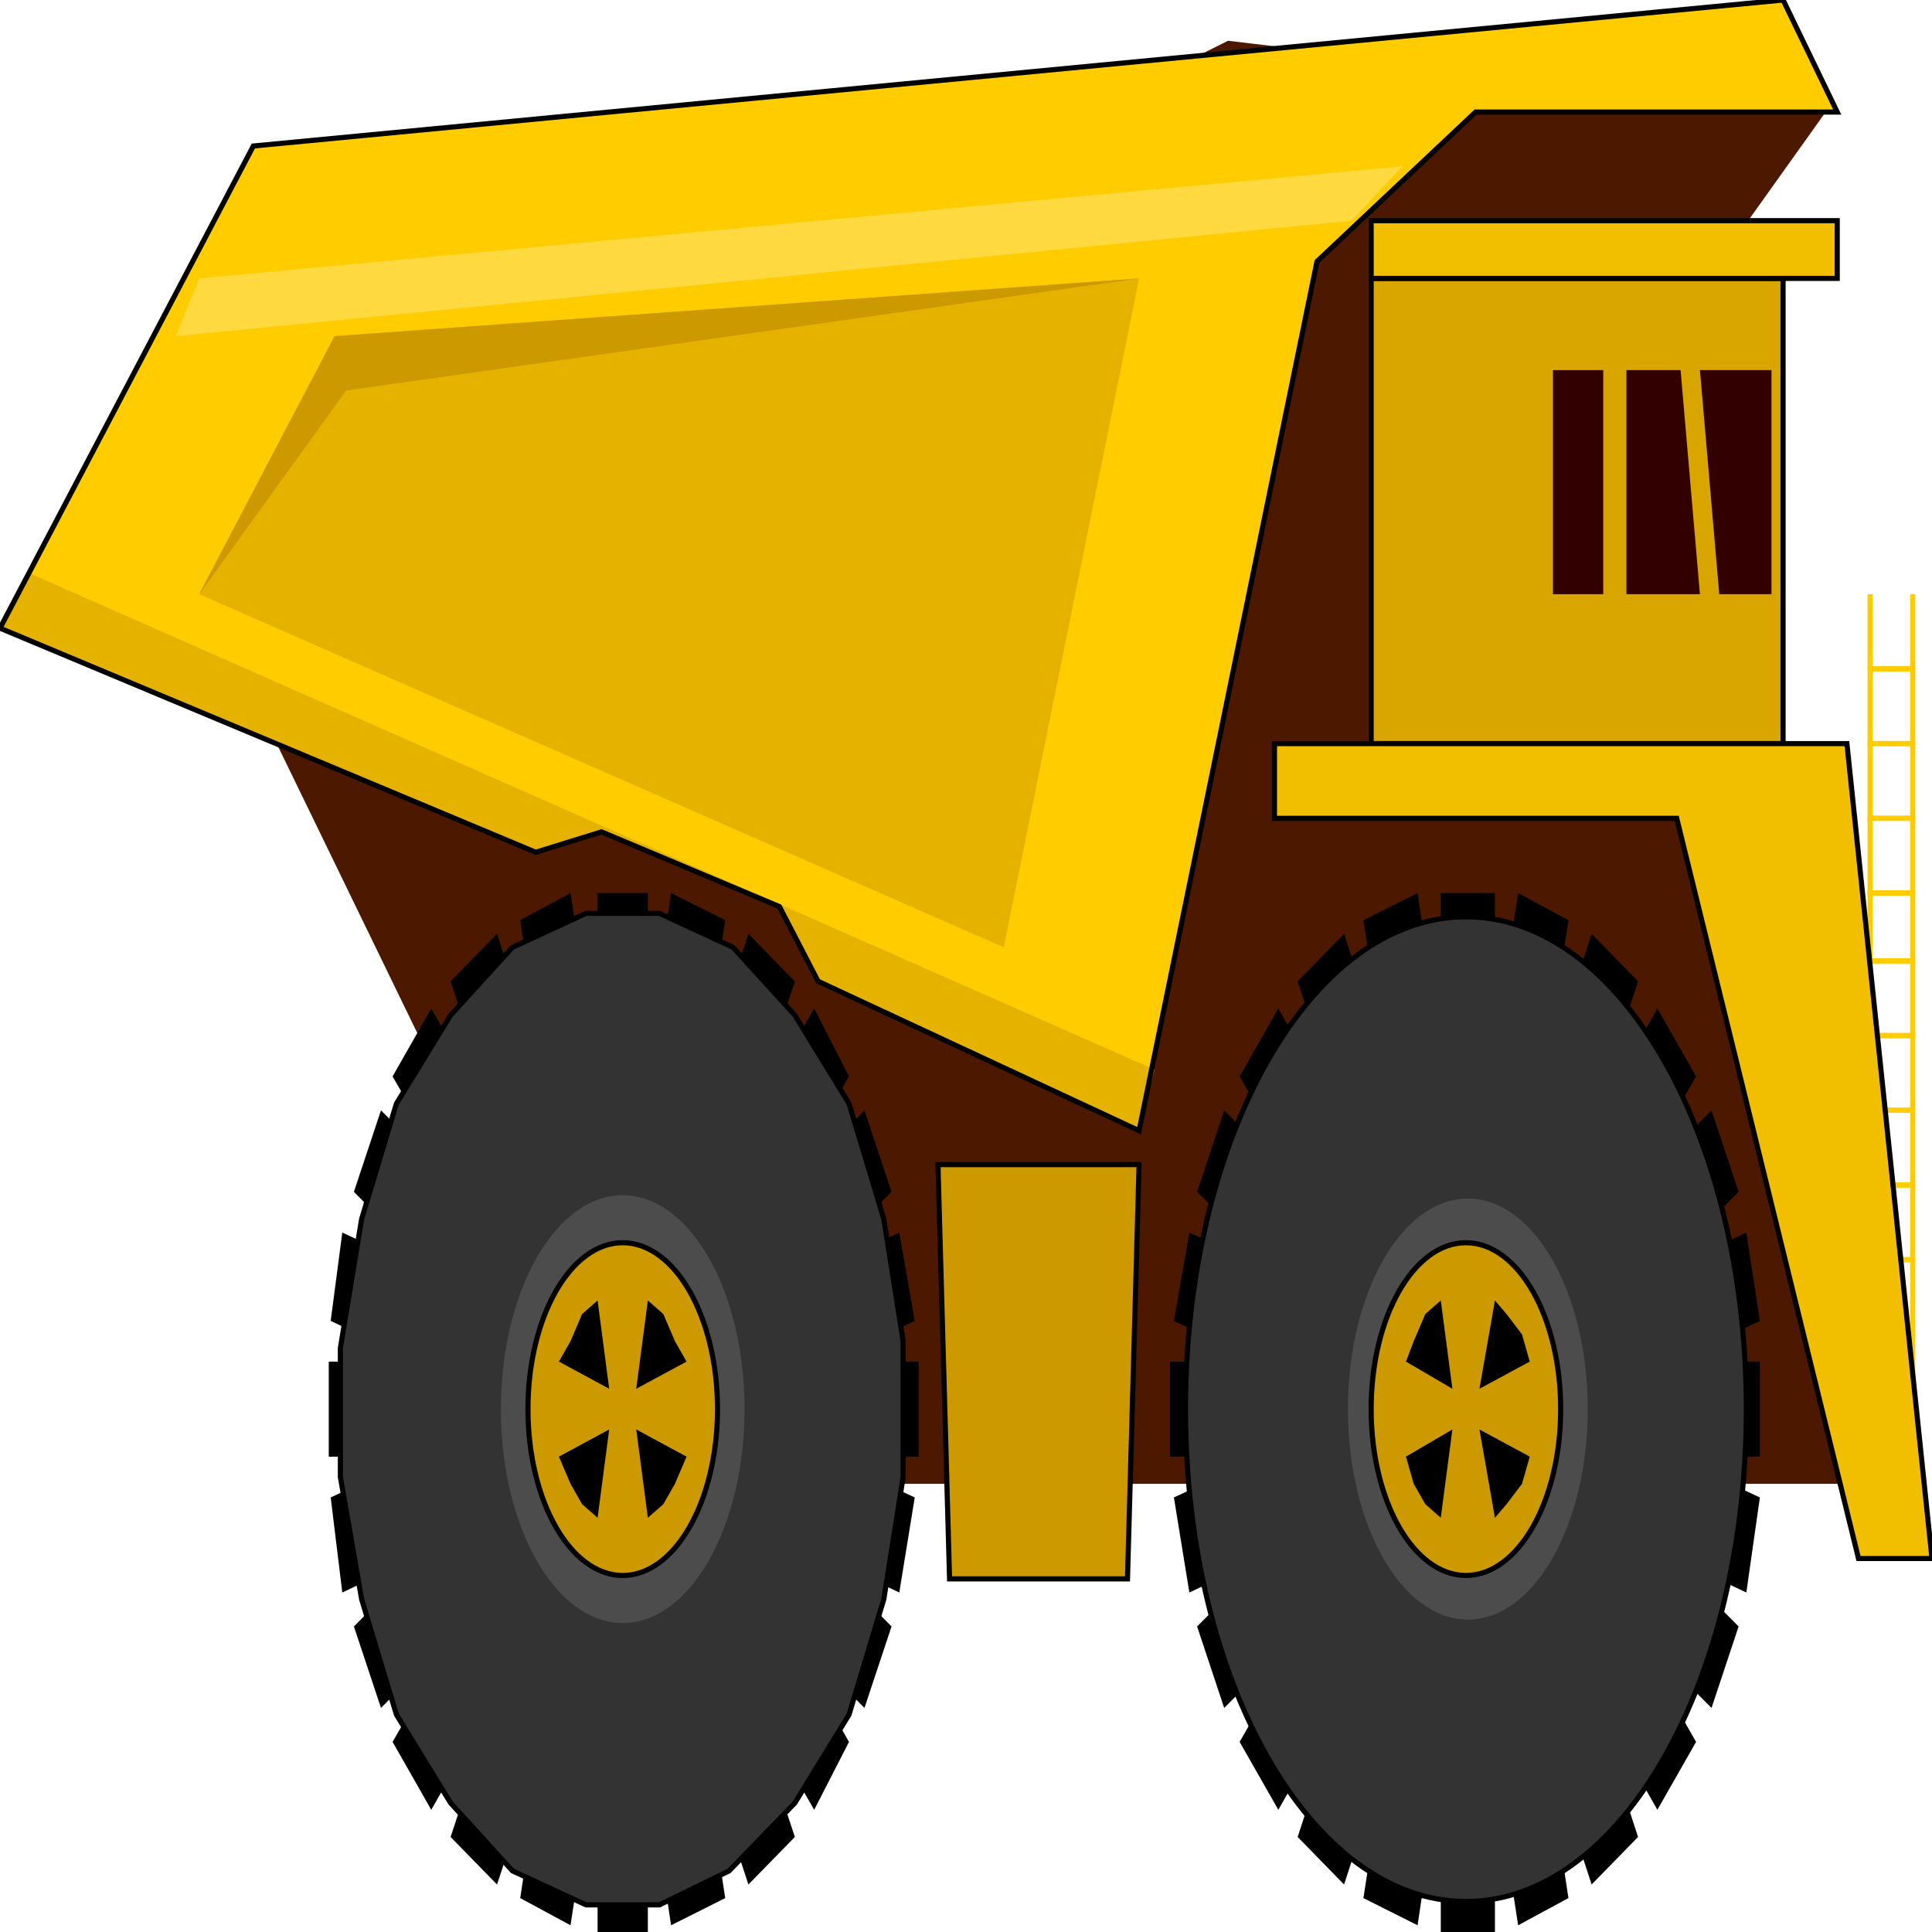 <svg width="150" height="150" viewBox="0 0 150 150" fill="none" xmlns="http://www.w3.org/2000/svg">
<g clip-path="url(#clip0_2109_207272)">
<path d="M148.499 115.201V109.402H145.195V103.602H148.499V97.802H145.195V92.003H148.499V86.203H145.195V80.403H148.499V74.604H145.195V69.331H148.499V63.532H145.195V57.732H148.499V51.932H145.195V46.133" stroke="#FFCC00" stroke-width="0.398"/>
<path d="M145.195 115.201V109.402H148.499V103.602H145.195V97.802H148.499V92.003H145.195V86.203H148.499V80.403H145.195V74.604H148.499V69.331H145.195V63.532H148.499V57.732H145.195V51.932H148.499V46.133" stroke="#FFCC00" stroke-width="0.398"/>
<path d="M106.757 57.733L141.742 8.7L95.345 3.164L14.565 43.498L49.399 115.203H145.796L132.883 57.733H106.757Z" fill="#4C1900"/>
<path fill-rule="evenodd" clip-rule="evenodd" d="M50.3 69.336H46.396V150.004H50.3V69.336ZM56.306 71.445L52.102 69.336L40.39 147.368L44.294 149.477L56.306 71.445ZM61.712 76.19L58.108 72.499L34.985 142.622L38.589 146.313L61.712 76.19ZM65.916 83.571L63.213 78.299L30.48 135.241L33.483 140.513L65.916 83.571ZM69.219 92.534L67.117 86.208L27.477 126.278L29.579 132.605L69.219 92.534ZM71.021 102.552L69.82 95.698L25.675 116.26L26.576 123.642L71.021 102.552ZM71.321 113.097V105.716H25.525V113.097H71.321ZM69.82 123.642L71.021 116.26L26.576 95.698L25.675 102.552L69.82 123.642ZM67.117 132.605L69.219 126.278L29.579 86.208L27.477 92.534L67.117 132.605ZM63.213 140.513L65.916 135.241L33.483 78.299L30.48 83.571L63.213 140.513ZM58.108 146.313L61.712 142.622L38.589 72.499L34.985 76.19L58.108 146.313ZM52.102 149.477L56.306 147.368L44.294 69.336L40.39 71.445L52.102 149.477ZM116.066 69.336H111.862V150.004H116.066V69.336ZM121.772 71.445L117.868 69.336L105.856 147.368L110.06 149.477L121.772 71.445ZM127.177 76.19L123.573 72.499L100.751 142.622L104.354 146.313L127.177 76.19ZM131.682 83.571L128.679 78.299L96.246 135.241L99.249 140.513L131.682 83.571ZM134.985 92.534L132.883 86.208L92.943 126.278L95.045 132.605L134.985 92.534ZM136.637 102.552L135.585 95.698L91.141 116.26L92.342 123.642L136.637 102.552ZM136.637 113.097V105.716H90.841V113.097H136.637ZM135.585 123.642L136.637 116.26L92.342 95.698L91.141 102.552L135.585 123.642ZM132.883 132.605L134.985 126.278L95.045 86.208L92.943 92.534L132.883 132.605ZM128.679 140.513L131.682 135.241L99.249 78.299L96.246 83.571L128.679 140.513ZM123.573 146.313L127.177 142.622L104.354 72.499L100.751 76.19L123.573 146.313ZM117.868 149.477L121.772 147.368L110.06 69.336L105.856 71.445L117.868 149.477Z" fill="black"/>
<path d="M39.79 145.255L45.496 147.891H51.202L56.607 145.255L61.712 139.983L65.916 133.128L68.619 124.165L70.121 114.675V104.13L68.619 94.64L65.916 85.677L61.712 78.823L56.907 73.55L51.202 70.914H45.496L39.79 73.55L34.985 78.823L30.781 85.677L28.078 94.64L26.427 104.657V114.675L28.078 124.165L30.781 133.128L34.985 139.983L39.79 145.255Z" fill="#333333" stroke="black" stroke-width="0.398"/>
<path d="M113.814 147.63C125.838 147.63 135.586 130.516 135.586 109.405C135.586 88.294 125.838 71.18 113.814 71.18C101.79 71.18 92.042 88.294 92.042 109.405C92.042 130.516 101.79 147.63 113.814 147.63Z" fill="#333333" stroke="black" stroke-width="0.398"/>
<path d="M48.348 126.013C53.572 126.013 57.808 118.577 57.808 109.405C57.808 100.233 53.572 92.797 48.348 92.797C43.124 92.797 38.889 100.233 38.889 109.405C38.889 118.577 43.124 126.013 48.348 126.013Z" fill="#4C4C4C"/>
<path d="M113.964 125.744C119.105 125.744 123.273 118.426 123.273 109.399C123.273 100.372 119.105 93.055 113.964 93.055C108.822 93.055 104.654 100.372 104.654 109.399C104.654 118.426 108.822 125.744 113.964 125.744Z" fill="#4C4C4C"/>
<path d="M48.349 122.319C52.412 122.319 55.706 116.536 55.706 109.402C55.706 102.268 52.412 96.484 48.349 96.484C44.285 96.484 40.991 102.268 40.991 109.402C40.991 116.536 44.285 122.319 48.349 122.319Z" fill="#CC9900" stroke="black" stroke-width="0.398"/>
<path d="M113.813 122.319C117.877 122.319 121.171 116.536 121.171 109.402C121.171 102.268 117.877 96.484 113.813 96.484C109.75 96.484 106.456 102.268 106.456 109.402C106.456 116.536 109.75 122.319 113.813 122.319Z" fill="#CC9900" stroke="black" stroke-width="0.398"/>
<path d="M47.297 110.984L43.394 113.093L44.294 115.202L45.195 116.784L46.397 117.839L47.297 110.984Z" fill="black"/>
<path d="M49.399 110.984L50.3 117.839L51.502 116.784L52.402 115.202L53.303 113.093L49.399 110.984Z" fill="black"/>
<path d="M49.399 107.823L53.303 105.714L52.402 104.132L51.502 102.023L50.3 100.969L49.399 107.823Z" fill="black"/>
<path d="M47.297 107.823L46.397 100.969L45.195 102.023L44.294 104.132L43.394 105.714L47.297 107.823Z" fill="black"/>
<path d="M112.763 110.984L109.159 113.093L109.76 115.202L110.661 116.784L111.862 117.839L112.763 110.984Z" fill="black"/>
<path d="M114.865 110.984L116.066 117.839L116.967 116.784L118.169 115.202L118.769 113.093L114.865 110.984Z" fill="black"/>
<path d="M114.865 107.823L118.769 105.714L118.169 103.605L116.967 102.023L116.066 100.969L114.865 107.823Z" fill="black"/>
<path d="M112.763 107.823L111.862 100.969L110.661 102.023L109.76 104.132L109.159 105.714L112.763 107.823Z" fill="black"/>
<path d="M138.438 21.617H106.456V57.733H138.438V21.617Z" fill="#D9A600" stroke="black" stroke-width="0.398"/>
<path d="M124.474 28.734H120.57V46.133H124.474V28.734Z" fill="#330000"/>
<path d="M137.538 28.734H131.982L133.484 46.133H137.538V28.734Z" fill="#330000"/>
<path d="M130.481 28.734H126.276V46.133H131.982L130.481 28.734Z" fill="#330000"/>
<path d="M142.642 21.614H106.456V17.133H142.642V21.614Z" fill="#F2BF00" stroke="black" stroke-width="0.398"/>
<path d="M143.394 57.734H98.949V63.534H130.18L144.295 121.003H150L143.394 57.734Z" fill="#F2BF00" stroke="black" stroke-width="0.398"/>
<path d="M88.438 87.786L102.252 20.299L114.565 8.699H142.643L138.438 0L19.67 11.336L0 48.77L41.592 66.169L46.697 64.587L60.511 70.387L63.514 76.186L88.438 87.786Z" fill="#FFCC00"/>
<path d="M15.466 46.134L25.976 26.099L88.439 21.617L77.928 73.55L15.466 46.134Z" fill="#E5B200"/>
<path d="M88.438 87.788L89.64 83.043L2.402 44.555L0 48.773L41.592 66.172L46.396 64.59L60.511 70.389L63.514 76.189L88.438 87.788Z" fill="#E5B200"/>
<path d="M15.466 46.134L25.976 26.099L88.439 21.617L26.877 30.317L15.466 46.134Z" fill="#CC9900"/>
<path d="M13.664 26.095L104.955 17.132L108.859 12.914L15.466 21.613L13.664 26.095Z" fill="#FFD940"/>
<path d="M88.438 87.786L102.252 20.299L114.565 8.699H142.643L138.438 0L19.67 11.336L0 48.77L41.592 66.169L46.697 64.587L60.511 70.387L63.514 76.186L88.438 87.786Z" stroke="black" stroke-width="0.398"/>
<path d="M72.823 90.422H88.439L87.538 122.584H73.724L72.823 90.422Z" fill="#CC9900" stroke="black" stroke-width="0.398"/>
</g>
<defs>
<clipPath id="clip0_2109_207272">
<rect width="150" height="150" fill="white"/>
</clipPath>
</defs>
</svg>
